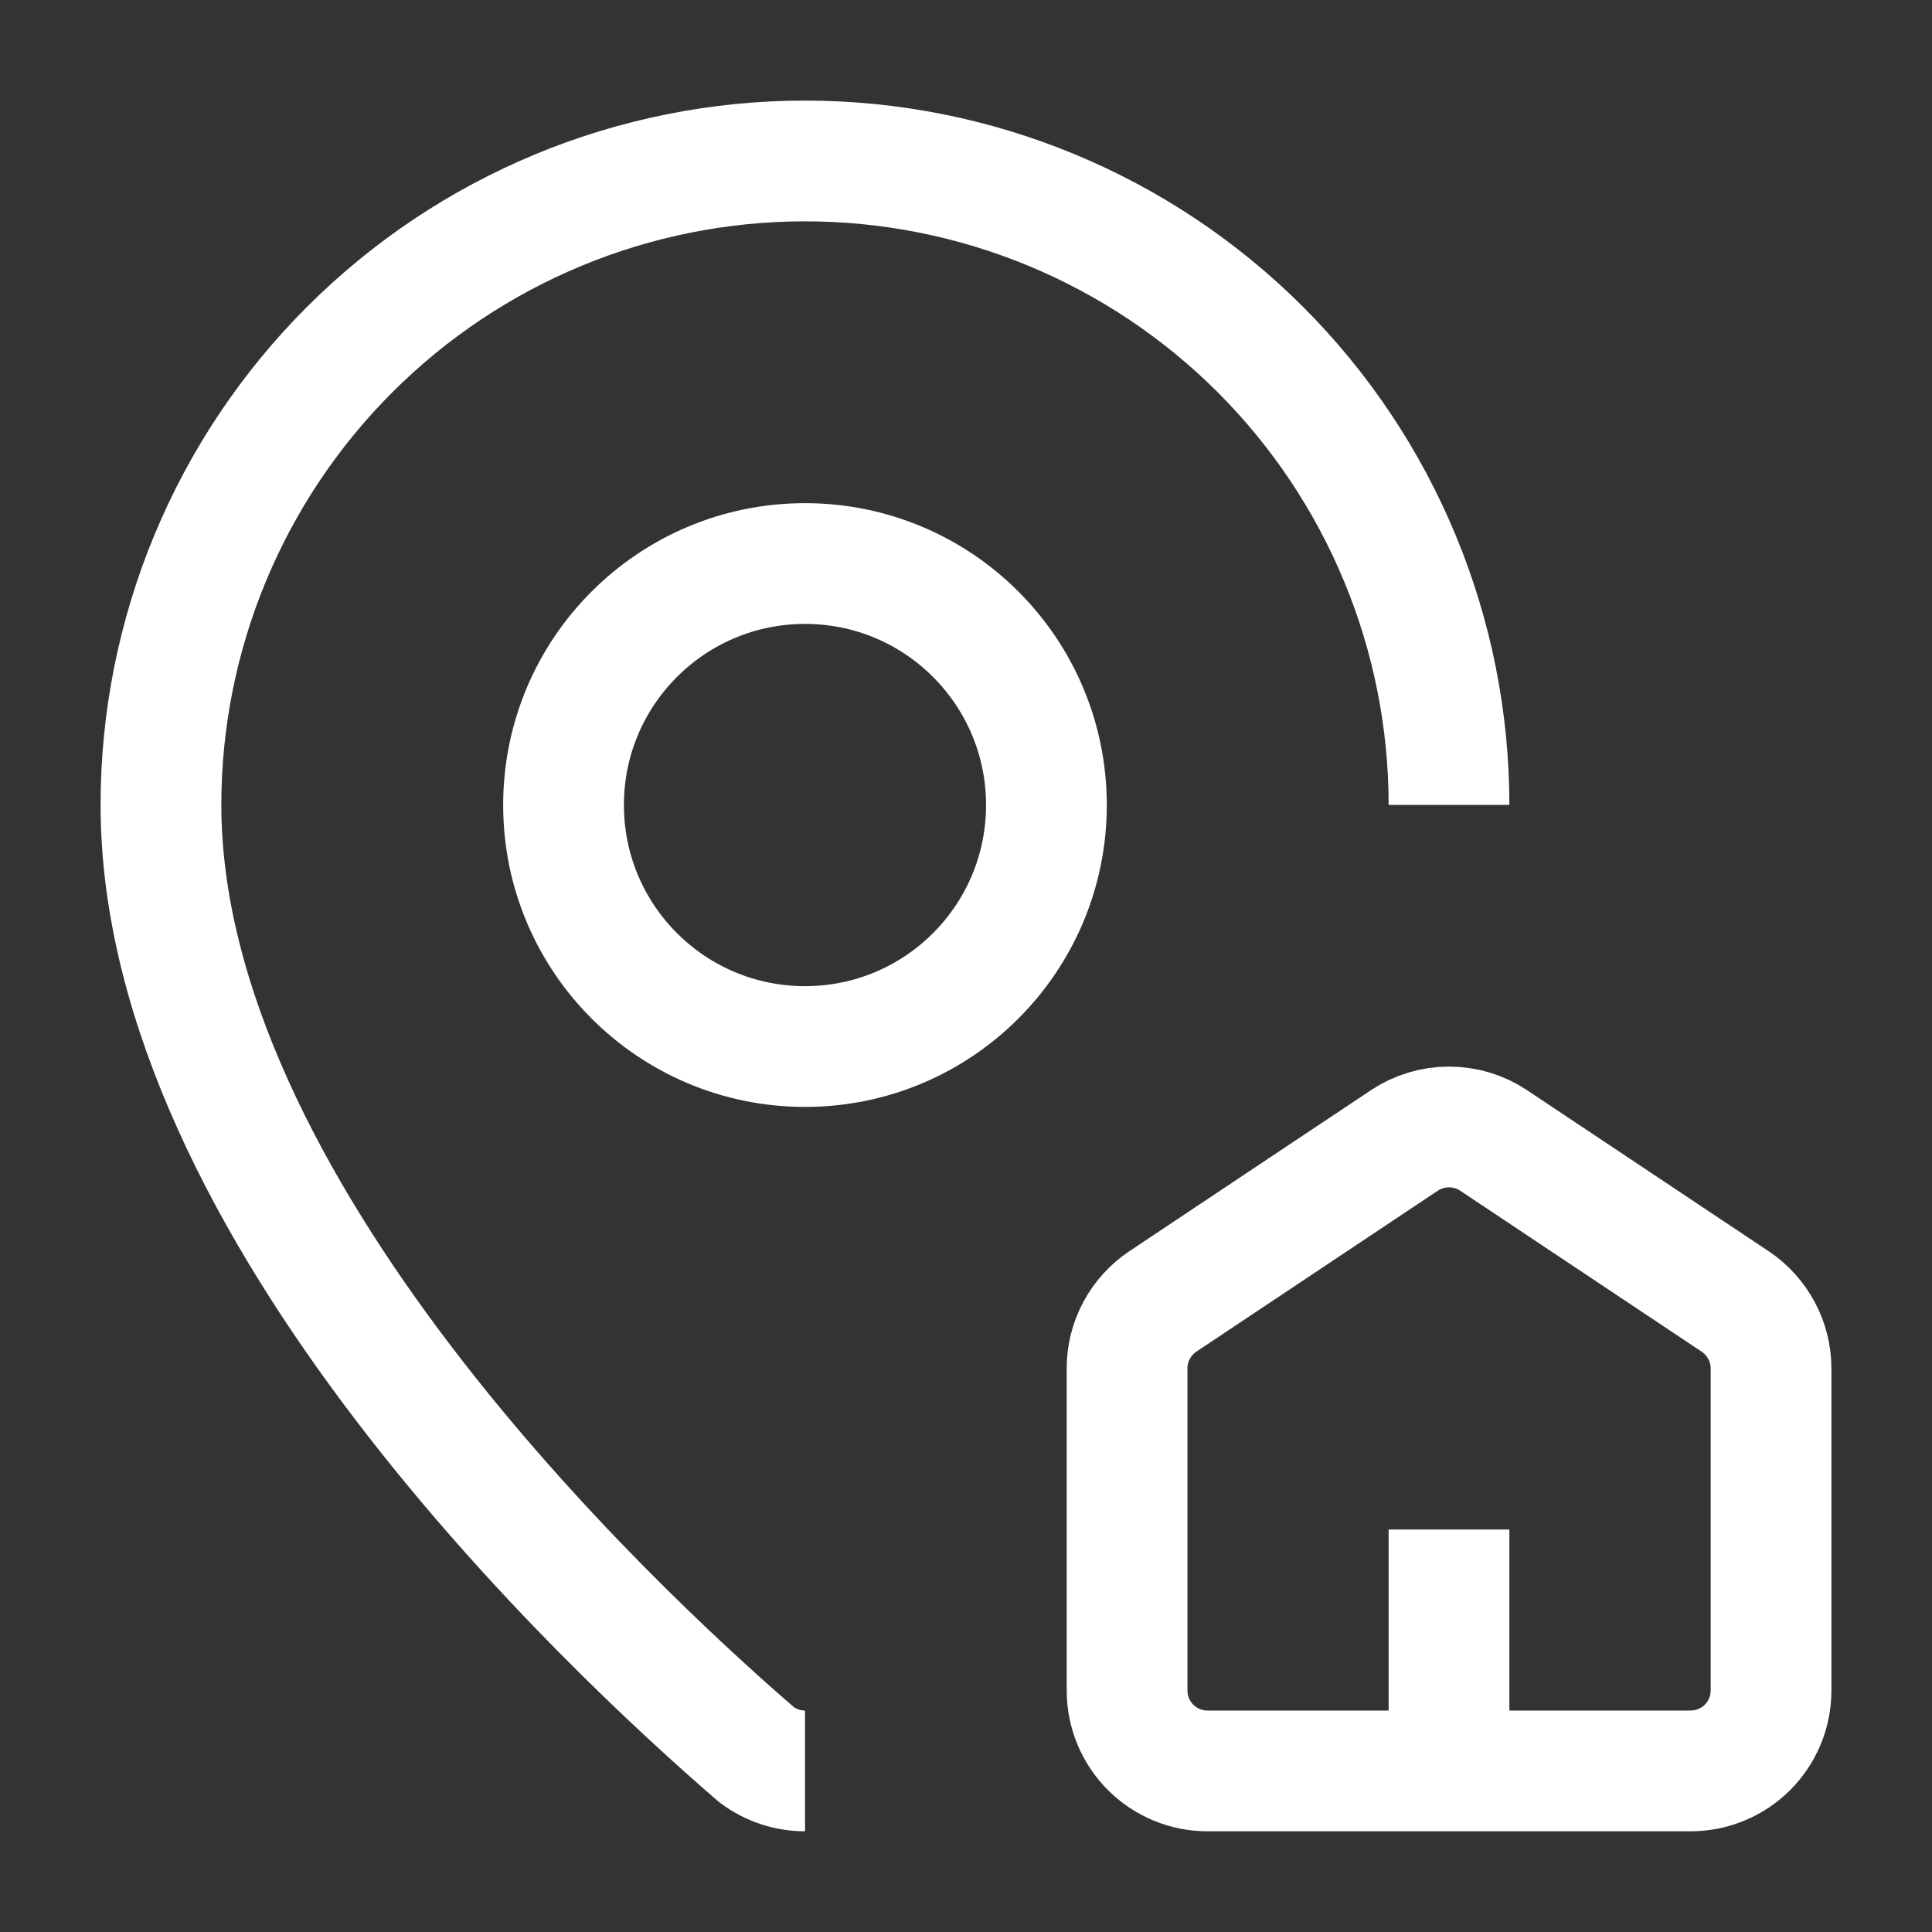 <svg width="16" height="16" viewBox="0 0 16 16" fill="none" xmlns="http://www.w3.org/2000/svg">
<rect x="0" y="0" width="16" height="16" fill="#333333" stroke="none"/>
<g clip-path="url(#clip0_1471_2430)">
<path d="M10 14.666C9.823 14.666 9.654 14.596 9.529 14.471C9.404 14.346 9.334 14.177 9.334 14V11.333C9.333 11.223 9.361 11.115 9.412 11.019C9.464 10.922 9.539 10.839 9.63 10.778L11.63 9.445C11.74 9.372 11.868 9.333 12 9.333C12.132 9.333 12.261 9.372 12.37 9.445L14.37 10.778C14.461 10.839 14.536 10.922 14.588 11.019C14.64 11.115 14.667 11.223 14.667 11.333V14C14.667 14.177 14.597 14.346 14.472 14.471C14.347 14.596 14.177 14.666 14 14.666H10Z" stroke="white" strokeWidth="1.333" strokeLinecap="round" stroke-linejoin="round"/>
<path d="M12 6.666C12 5.252 11.438 3.895 10.438 2.895C9.438 1.895 8.081 1.333 6.667 1.333C5.252 1.333 3.896 1.895 2.896 2.895C1.895 3.895 1.333 5.252 1.333 6.666C1.333 9.995 5.026 13.462 6.266 14.532C6.382 14.619 6.522 14.666 6.667 14.666" stroke="white" strokeWidth="1.333" strokeLinecap="round" stroke-linejoin="round"/>
<path d="M12 14.667V12.667" stroke="white" strokeWidth="1.333" strokeLinecap="round" stroke-linejoin="round"/>
<path d="M6.667 8.667C7.771 8.667 8.666 7.772 8.666 6.667C8.666 5.562 7.771 4.667 6.667 4.667C5.562 4.667 4.667 5.562 4.667 6.667C4.667 7.772 5.562 8.667 6.667 8.667Z" stroke="white" strokeWidth="1.333" strokeLinecap="round" stroke-linejoin="round"/>
</g>
<defs>
<clipPath id="clip0_1471_2430">
<rect width="16" height="16" fill="white"/>
</clipPath>
</defs>
</svg>
